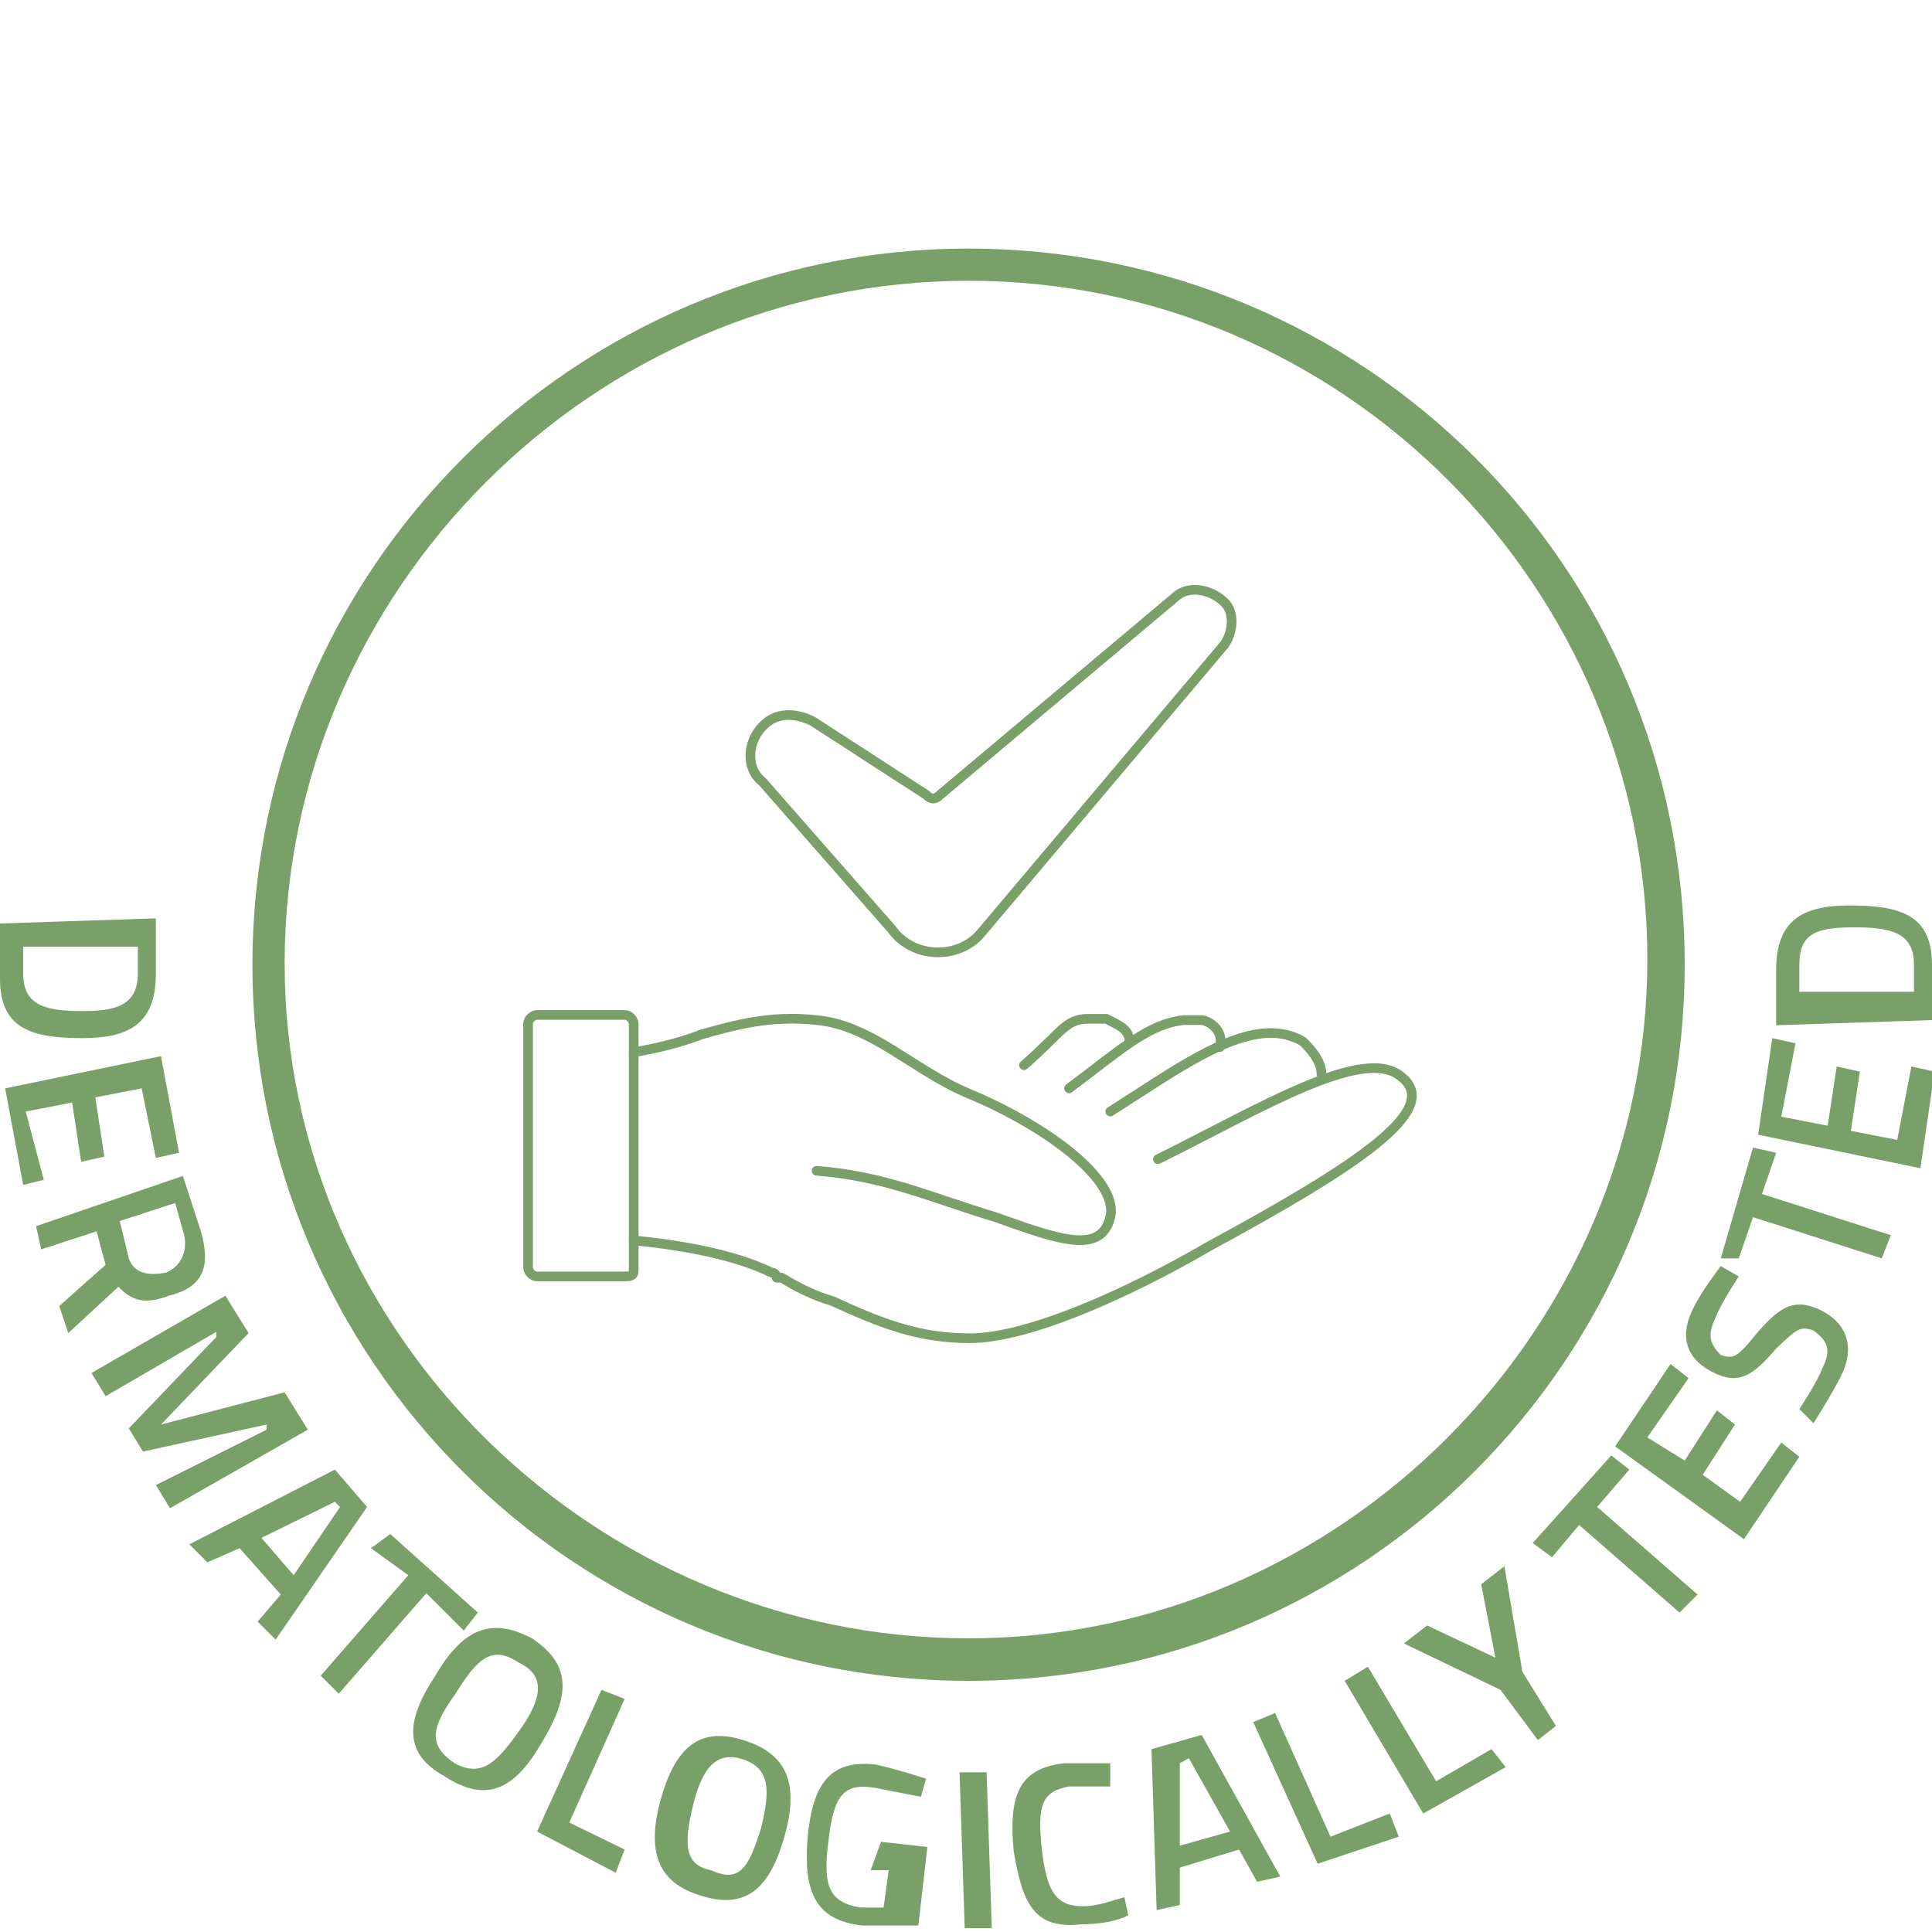 <?xml version="1.0" encoding="utf-8"?>
<!-- Generator: Adobe Illustrator 26.5.0, SVG Export Plug-In . SVG Version: 6.00 Build 0)  -->
<svg version="1.1" id="Ebene_1" xmlns="http://www.w3.org/2000/svg" xmlns:xlink="http://www.w3.org/1999/xlink" x="0px" y="0px"
	 viewBox="0 0 150 150" style="enable-background:new 0 0 150 150;" xml:space="preserve">
<style type="text/css">
	.st0{fill:#7AA069;}
	.st1{fill:none;stroke:#7AA069;stroke-width:0.75;stroke-linecap:round;stroke-linejoin:round;stroke-miterlimit:10;}
</style>
<path class="st0" d="M0,71.7l12.1-0.4v4.3c0,3.9-2.1,5-5.7,5C2.5,80.6,0,79.9,0,76L0,71.7z M10.7,75.6v-2.1H1.8v2.1
	c0,2.5,1.8,2.9,4.6,2.9C8.9,78.5,10.7,78.1,10.7,75.6z"/>
<path class="st0" d="M12.5,82l1.4,7.5l-1.8,0.4L11,84.5l-3.6,0.7l0.7,4.6l-1.8,0.4l-0.7-4.6l-3.6,0.7l1.4,5.3L1.8,92l-1.4-7.5
	L12.5,82z"/>
<path class="st0" d="M7.5,95.6L3.2,97l-0.4-1.8l11.4-3.9l1.4,4.3c0.7,2.5,0.4,4.3-2.5,5c-1.8,0.7-2.9,0.4-3.9-0.7l-3.9,3.6l-0.7-2.1
	l3.6-3.2L7.5,95.6z M14.3,95.9l-0.7-2.5l-4.3,1.4l0.7,2.9c0.4,1.1,1.4,1.4,2.9,1.1C13.9,98.4,14.6,97.3,14.3,95.9z"/>
<path class="st0" d="M17.5,100.6l1.8,2.9l-6.8,7.1l9.6-2.5l1.8,2.9l-10.7,6.1l-1.1-1.8l8.6-4.3v-0.4l-9.6,2.1l-1.1-1.8l6.8-7.1v-0.4
	l-8.6,5l-1.1-1.8L17.5,100.6z"/>
<path class="st0" d="M26,114.1l2.5,2.9l-7.1,10.3l-1.4-1.4l1.8-2.1l-3.2-3.6l-2.5,1.1l-1.4-1.4L26,114.1z M20.3,119.4l2.5,2.9
	l3.6-5.3l-0.4-0.4L20.3,119.4z"/>
<path class="st0" d="M30.3,119.1l6.8,6.1l-1.1,1.4l-2.9-2.9l-6.8,7.8l-1.4-1.4l6.8-7.8l-2.9-2.1L30.3,119.1z"/>
<path class="st0" d="M33.8,130.1c2.1-3.6,4.3-4.6,7.5-2.9c3.2,2.1,2.9,4.6,0.7,8.2c-2.1,3.6-4.3,4.6-7.5,2.5
	C31.4,136.2,31.4,133.7,33.8,130.1z M40.3,134.4c1.8-2.5,2.1-4.3,0-5.3c-2.1-1.4-3.2-0.4-5,2.5c-1.8,2.5-2.1,3.9,0,5.3
	C37.4,138,38.5,136.9,40.3,134.4z"/>
<path class="st0" d="M41.7,142.2l5-11l1.8,0.7l-4.3,9.6l4.3,2.1l-0.7,1.8L41.7,142.2z"/>
<path class="st0" d="M51.3,139.7c1.1-3.9,2.9-5.7,6.4-4.6c3.6,1.1,4.3,3.6,3.2,7.5c-1.1,3.9-2.9,5.7-6.4,4.6
	C51,146.2,50.2,143.7,51.3,139.7z M59.1,141.9c0.7-2.9,0.7-4.6-1.4-5.3c-2.1-0.7-3.2,0.7-3.9,3.6c-0.7,2.9-0.7,4.6,1.4,5
	C57.4,146.2,58.1,145.1,59.1,141.9z"/>
<path class="st0" d="M68.4,143l3.6,0.4l-0.7,6.1c0,0-2.5,0-4.3,0c-3.9-0.4-4.6-2.9-4.3-6.8c0.4-4.3,1.8-6.1,5.3-5.7
	c1.8,0.4,3.9,1.1,3.9,1.1l-0.4,1.4c0,0-2.1-0.4-3.6-0.7c-2.5-0.4-3.2,0.7-3.6,4.3c-0.4,3.2,0,4.6,2.5,5c0.7,0,1.8,0,1.8,0l0.4-2.9
	h-1.4L68.4,143z"/>
<path class="st0" d="M74.5,137.6h2.1l0.4,12.1h-2.1L74.5,137.6z"/>
<path class="st0" d="M87.6,148.7c-0.7,0.4-2.1,0.7-3.6,0.7c-3.6,0.4-4.6-1.4-5.3-5.7c-0.4-4.3,0.4-6.4,3.9-6.8c1.4,0,2.9,0,3.6,0
	v1.8c-0.7,0-2.1,0-3.2,0c-2.1,0.4-2.5,1.4-2.1,5c0.4,3.2,1.1,4.3,3.2,4.3c1.1,0,2.1-0.4,3.2-0.7L87.6,148.7z"/>
<path class="st0" d="M89.4,135.8l3.9-1.1l6.1,11l-1.8,0.4l-1.4-2.5l-4.6,1.4v2.9l-1.8,0.4L89.4,135.8z M91.6,143.3l3.9-1.1l-3.2-5.7
	l-0.7,0.4V143.3z"/>
<path class="st0" d="M102.3,144.7l-5-11L99,133l4.3,9.6l4.6-1.8l0.7,1.8L102.3,144.7z"/>
<path class="st0" d="M110.5,140.8l-6.1-10.3l1.8-1.1l5.3,8.9l4.3-2.5l1.1,1.4L110.5,140.8z"/>
<path class="st0" d="M120.8,134l-1.4,1.1l-2.9-3.9l-7.5-3.6l1.8-1.4l5.3,2.5l-1.1-5.7l1.8-1.4l1.4,8.2L120.8,134z"/>
<path class="st0" d="M119,119.8l6.1-6.8l1.4,1.1l-2.5,2.9l7.8,6.8l-1.4,1.4l-7.8-6.8l-2.1,2.5L119,119.8z"/>
<path class="st0" d="M125.4,112.3l4.3-6.4l1.4,1.1l-3.2,4.6l2.9,1.8l2.5-3.9l1.4,1.1l-2.5,3.9l2.9,2.1l3.2-4.6l1.4,1.1l-4.3,6.4
	L125.4,112.3z"/>
<path class="st0" d="M135,99.1c0,0-1.4,2.1-1.8,3.2c-0.7,1.4-0.4,2.1,0.4,2.9c1.1,0.4,1.4,0,2.9-1.8c1.8-2.1,2.9-2.5,4.6-1.8
	c2.5,1.1,2.9,3.2,1.8,5.3c-0.7,1.4-2.1,3.6-2.1,3.6l-1.1-1.1c0,0,1.4-2.1,1.8-3.2c0.7-1.4,0.4-2.1-0.7-2.9c-1.1-0.4-1.4,0-2.9,1.4
	c-1.8,2.1-2.9,2.9-5,1.8c-2.1-1.1-2.5-2.9-1.4-5c0.7-1.4,2.1-3.2,2.1-3.2L135,99.1z"/>
<path class="st0" d="M133.6,97.7l2.5-8.6l1.8,0.4l-1.1,3.2l10,3.2l-0.7,1.8l-10-3.2l-1.1,3.2H133.6z"/>
<path class="st0" d="M136.5,88.1l1.1-7.5l1.8,0.4l-1.1,5.7l3.6,0.7l0.7-4.6l1.8,0.4l-0.7,4.6l3.6,0.7l1.1-5.7l1.8,0.4l-1.1,7.5
	L136.5,88.1z"/>
<path class="st0" d="M150,79.2l-12.1,0.4v-4.3c0-3.9,2.1-5,5.7-5c3.9,0,6.4,0.7,6.4,4.6L150,79.2z M139.7,74.9V77h8.9v-2.1
	c0-2.5-1.8-2.9-4.6-2.9C141.1,72,139.7,72.4,139.7,74.9z"/>
<path class="st1" d="M49.2,96.3c3.9,0.4,7.8,1.1,10.7,2.5c0,0,0.4,0,0.4,0.4c0,0,0,0,0.4,0l0,0c1.1,0.7,2.5,1.4,3.9,1.8
	c3.9,1.8,6.8,2.9,10.7,2.9c4.6,0,12.5-3.6,18.5-7.1c11.8-6.4,18.2-10.7,15-13.2c-2.9-2.5-11,2.5-18.9,6.4"/>
<path class="st1" d="M63.4,90.9c5.3,0.4,8.9,2.1,13.9,3.6c5,1.8,8.2,2.9,8.9,0c0.7-2.9-5-7.1-11-9.6c-4.3-1.8-7.5-5.3-11.8-5.7
	c-3.6-0.4-6.4,0.4-8.9,1.1c-1.8,0.7-3.6,1.1-5.3,1.4"/>
<path class="st1" d="M86.2,86.3c4.6-2.9,8.9-6.1,12.5-6.1c1.1,0,2.1,0.4,2.5,0.7c0.4,0.4,1.4,1.4,1.4,2.5"/>
<path class="st1" d="M83,84.5c3.9-2.9,6.1-5,8.9-5.3c0.7,0,1.1,0,1.4,0c0.4,0,1.8,0.7,1.4,2.1"/>
<path class="st1" d="M79.5,82.7c2.9-2.5,3.2-3.6,5-3.6c0.4,0,0.7,0,1.4,0c0.7,0.4,1.8,0.7,1.8,1.8"/>
<path class="st1" d="M48.5,99.1h-6.8c-0.4,0-0.7-0.4-0.7-0.7V79.5c0-0.4,0.4-0.7,0.7-0.7h6.8c0.4,0,0.7,0.4,0.7,0.7v19.2
	C49.2,99.1,48.8,99.1,48.5,99.1z"/>
<path class="st1" d="M76.2,72.4L95.1,50c0.7-1.1,0.7-2.5,0-3.2l0,0c-1.1-1.1-2.9-1.4-3.9-0.4L73,61.7c-0.4,0.4-0.7,0.4-1.1,0
	L63.1,56c-1.4-0.7-2.9-0.7-3.9,0.4l0,0c-1.1,1.1-1.4,3.2,0,4.3l10,11.4C70.9,74.5,74.5,74.5,76.2,72.4z"/>
<path class="st0" d="M75.2,21.8c29.2,0,52.7,23.9,52.7,52.7s-23.9,52.7-52.7,52.7s-53.1-23.5-53.1-52.4S46,21.8,75.2,21.8
	 M75.2,19.3c-30.6,0-55.6,24.9-55.6,55.6s24.9,55.6,55.6,55.6s55.6-24.9,55.6-55.6C130.8,43.9,105.8,19.3,75.2,19.3L75.2,19.3z"/>
</svg>
